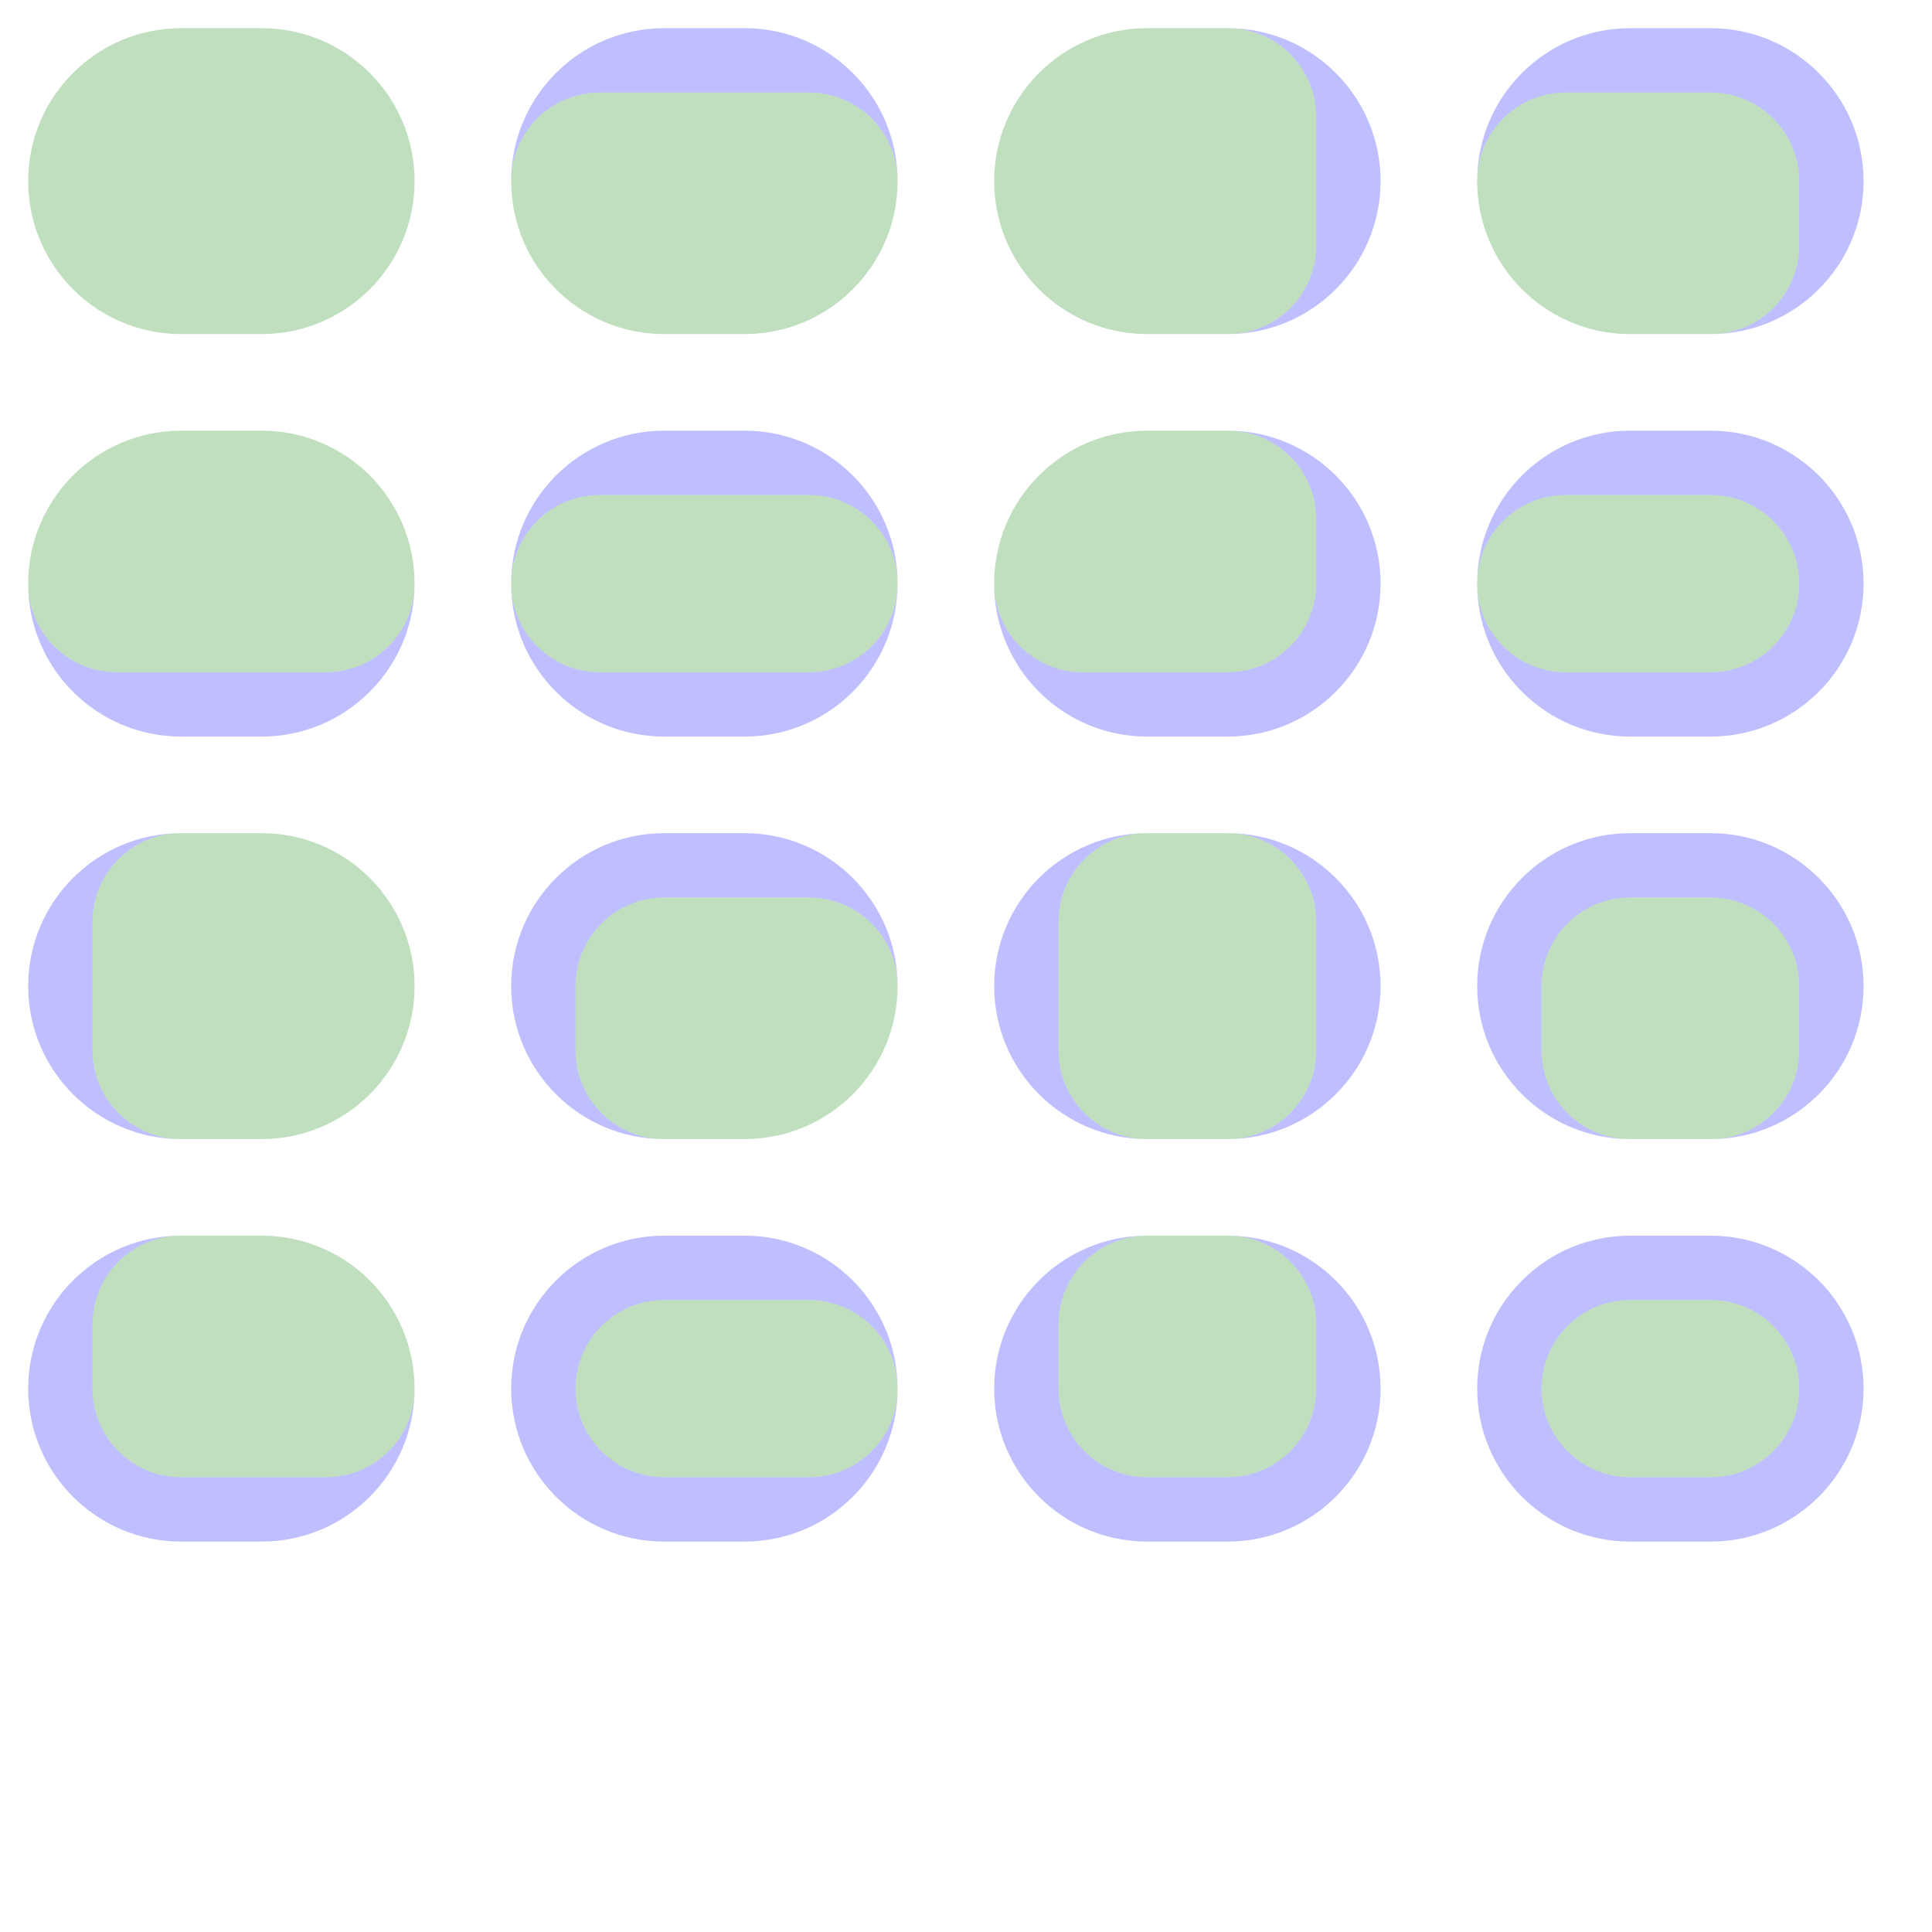<?xml version="1.0" encoding="UTF-8" standalone="no"?><svg xmlns="http://www.w3.org/2000/svg" version="1.1" viewBox="0 0 480 480" ><rect x="0" y="0" width="480" height="480" fill="#333333" stroke="none"/><defs><clipPath id="clip_0"><polygon points="0 0,480 0,480 480,0 480" /></clipPath></defs><g clip-path="url(#clip_0)">	<path style="fill:#FFFFFF;" d="M 0,0 C 0,0 0,0 0,0 L 480,0 C 480,0 480,0 480,0 L 480,480 C 480,480 480,480 480,480 L 0,480 C 0,480 0,480 0,480 L 0,0 Z" /><defs><clipPath id="clip_1"><polygon points="0 0,480 0,480 480,0 480" /></clipPath></defs><g clip-path="url(#clip_1)">	<path style="fill:#FFFFFF;" d="M 0,0 C 0,0 0,0 0,0 L 480,0 C 480,0 480,0 480,0 L 480,480 C 480,480 480,480 480,480 L 0,480 C 0,480 0,480 0,480 L 0,0 Z" />	<path style="fill:#0000FF;fill-opacity:0.25" d="M 7,45 C 7,24.02 24.02,7 45,7 L 65,7 C 85.98,7 103,24.02 103,45 L 103,45 C 103,65.98 85.98,83 65,83 L 45,83 C 24.02,83 7,65.98 7,45 L 7,45 M 45,7 C 24.02,7 7,24.02 7,45 L 7,45 C 7,65.98 24.02,83 45,83 L 65,83 C 85.98,83 103,65.98 103,45 L 103,45 C 103,24.02 85.98,7 65,7 L 45,7 Z" />	<path style="fill:#008000;fill-opacity:0.25" d="M 45,7 C 24.02,7 7,24.02 7,45 L 7,45 C 7,65.98 24.02,83 45,83 L 65,83 C 85.98,83 103,65.98 103,45 L 103,45 C 103,24.02 85.98,7 65,7 L 45,7 Z" />	<path style="fill:#0000FF;fill-opacity:0.25" d="M 127,45 C 127,24.02 144.02,7 165,7 L 185,7 C 205.98,7 223,24.02 223,45 L 223,45 C 223,65.98 205.98,83 185,83 L 165,83 C 144.02,83 127,65.98 127,45 L 127,45 M 149,23 C 136.86,23 127,32.86 127,45 L 127,45 C 127,65.98 144.02,83 165,83 L 185,83 C 205.98,83 223,65.98 223,45 L 223,45 C 223,32.86 213.14,23 201,23 L 149,23 Z" />	<path style="fill:#008000;fill-opacity:0.25" d="M 149,23 C 136.86,23 127,32.86 127,45 L 127,45 C 127,65.98 144.02,83 165,83 L 185,83 C 205.98,83 223,65.98 223,45 L 223,45 C 223,32.86 213.14,23 201,23 L 149,23 Z" />	<path style="fill:#0000FF;fill-opacity:0.25" d="M 247,45 C 247,24.02 264.02,7 285,7 L 305,7 C 325.98,7 343,24.02 343,45 L 343,45 C 343,65.98 325.98,83 305,83 L 285,83 C 264.02,83 247,65.98 247,45 L 247,45 M 285,7 C 264.02,7 247,24.02 247,45 L 247,45 C 247,65.98 264.02,83 285,83 L 305,83 C 317.14,83 327,73.14 327,61 L 327,29 C 327,16.86 317.14,7 305,7 L 285,7 Z" />	<path style="fill:#008000;fill-opacity:0.25" d="M 285,7 C 264.02,7 247,24.02 247,45 L 247,45 C 247,65.98 264.02,83 285,83 L 305,83 C 317.14,83 327,73.14 327,61 L 327,29 C 327,16.86 317.14,7 305,7 L 285,7 Z" />	<path style="fill:#0000FF;fill-opacity:0.25" d="M 367,45 C 367,24.02 384.02,7 405,7 L 425,7 C 445.98,7 463,24.02 463,45 L 463,45 C 463,65.98 445.98,83 425,83 L 405,83 C 384.02,83 367,65.98 367,45 L 367,45 M 389,23 C 376.86,23 367,32.86 367,45 L 367,45 C 367,65.98 384.02,83 405,83 L 425,83 C 437.14,83 447,73.14 447,61 L 447,45 C 447,32.86 437.14,23 425,23 L 389,23 Z" />	<path style="fill:#008000;fill-opacity:0.25" d="M 389,23 C 376.86,23 367,32.86 367,45 L 367,45 C 367,65.98 384.02,83 405,83 L 425,83 C 437.14,83 447,73.14 447,61 L 447,45 C 447,32.86 437.14,23 425,23 L 389,23 Z" />	<path style="fill:#0000FF;fill-opacity:0.25" d="M 7,145 C 7,124.02 24.02,107 45,107 L 65,107 C 85.98,107 103,124.02 103,145 L 103,145 C 103,165.98 85.98,183 65,183 L 45,183 C 24.02,183 7,165.98 7,145 L 7,145 M 45,107 C 24.02,107 7,124.02 7,145 L 7,145 C 7,157.14 16.86,167 29,167 L 81,167 C 93.14,167 103,157.14 103,145 L 103,145 C 103,124.02 85.98,107 65,107 L 45,107 Z" />	<path style="fill:#008000;fill-opacity:0.25" d="M 45,107 C 24.02,107 7,124.02 7,145 L 7,145 C 7,157.14 16.86,167 29,167 L 81,167 C 93.14,167 103,157.14 103,145 L 103,145 C 103,124.02 85.98,107 65,107 L 45,107 Z" />	<path style="fill:#0000FF;fill-opacity:0.25" d="M 127,145 C 127,124.02 144.02,107 165,107 L 185,107 C 205.98,107 223,124.02 223,145 L 223,145 C 223,165.98 205.98,183 185,183 L 165,183 C 144.02,183 127,165.98 127,145 L 127,145 M 149,123 C 136.86,123 127,132.86 127,145 L 127,145 C 127,157.14 136.86,167 149,167 L 201,167 C 213.14,167 223,157.14 223,145 L 223,145 C 223,132.86 213.14,123 201,123 L 149,123 Z" />	<path style="fill:#008000;fill-opacity:0.25" d="M 149,123 C 136.86,123 127,132.86 127,145 L 127,145 C 127,157.14 136.86,167 149,167 L 201,167 C 213.14,167 223,157.14 223,145 L 223,145 C 223,132.86 213.14,123 201,123 L 149,123 Z" />	<path style="fill:#0000FF;fill-opacity:0.25" d="M 247,145 C 247,124.02 264.02,107 285,107 L 305,107 C 325.98,107 343,124.02 343,145 L 343,145 C 343,165.98 325.98,183 305,183 L 285,183 C 264.02,183 247,165.98 247,145 L 247,145 M 285,107 C 264.02,107 247,124.02 247,145 L 247,145 C 247,157.14 256.86,167 269,167 L 305,167 C 317.14,167 327,157.14 327,145 L 327,129 C 327,116.86 317.14,107 305,107 L 285,107 Z" />	<path style="fill:#008000;fill-opacity:0.25" d="M 285,107 C 264.02,107 247,124.02 247,145 L 247,145 C 247,157.14 256.86,167 269,167 L 305,167 C 317.14,167 327,157.14 327,145 L 327,129 C 327,116.86 317.14,107 305,107 L 285,107 Z" />	<path style="fill:#0000FF;fill-opacity:0.25" d="M 367,145 C 367,124.02 384.02,107 405,107 L 425,107 C 445.98,107 463,124.02 463,145 L 463,145 C 463,165.98 445.98,183 425,183 L 405,183 C 384.02,183 367,165.98 367,145 L 367,145 M 389,123 C 376.86,123 367,132.86 367,145 L 367,145 C 367,157.14 376.86,167 389,167 L 425,167 C 437.14,167 447,157.14 447,145 L 447,145 C 447,132.86 437.14,123 425,123 L 389,123 Z" />	<path style="fill:#008000;fill-opacity:0.25" d="M 389,123 C 376.86,123 367,132.86 367,145 L 367,145 C 367,157.14 376.86,167 389,167 L 425,167 C 437.14,167 447,157.14 447,145 L 447,145 C 447,132.86 437.14,123 425,123 L 389,123 Z" />	<path style="fill:#0000FF;fill-opacity:0.25" d="M 7,245 C 7,224.02 24.02,207 45,207 L 65,207 C 85.98,207 103,224.02 103,245 L 103,245 C 103,265.98 85.98,283 65,283 L 45,283 C 24.02,283 7,265.98 7,245 L 7,245 M 45,207 C 32.86,207 23,216.86 23,229 L 23,261 C 23,273.14 32.86,283 45,283 L 65,283 C 85.98,283 103,265.98 103,245 L 103,245 C 103,224.02 85.98,207 65,207 L 45,207 Z" />	<path style="fill:#008000;fill-opacity:0.25" d="M 45,207 C 32.86,207 23,216.86 23,229 L 23,261 C 23,273.14 32.86,283 45,283 L 65,283 C 85.98,283 103,265.98 103,245 L 103,245 C 103,224.02 85.98,207 65,207 L 45,207 Z" />	<path style="fill:#0000FF;fill-opacity:0.25" d="M 127,245 C 127,224.02 144.02,207 165,207 L 185,207 C 205.98,207 223,224.02 223,245 L 223,245 C 223,265.98 205.98,283 185,283 L 165,283 C 144.02,283 127,265.98 127,245 L 127,245 M 165,223 C 152.86,223 143,232.86 143,245 L 143,261 C 143,273.14 152.86,283 165,283 L 185,283 C 205.98,283 223,265.98 223,245 L 223,245 C 223,232.86 213.14,223 201,223 L 165,223 Z" />	<path style="fill:#008000;fill-opacity:0.25" d="M 165,223 C 152.86,223 143,232.86 143,245 L 143,261 C 143,273.14 152.86,283 165,283 L 185,283 C 205.98,283 223,265.98 223,245 L 223,245 C 223,232.86 213.14,223 201,223 L 165,223 Z" />	<path style="fill:#0000FF;fill-opacity:0.25" d="M 247,245 C 247,224.02 264.02,207 285,207 L 305,207 C 325.98,207 343,224.02 343,245 L 343,245 C 343,265.98 325.98,283 305,283 L 285,283 C 264.02,283 247,265.98 247,245 L 247,245 M 285,207 C 272.86,207 263,216.86 263,229 L 263,261 C 263,273.14 272.86,283 285,283 L 305,283 C 317.14,283 327,273.14 327,261 L 327,229 C 327,216.86 317.14,207 305,207 L 285,207 Z" />	<path style="fill:#008000;fill-opacity:0.25" d="M 285,207 C 272.86,207 263,216.86 263,229 L 263,261 C 263,273.14 272.86,283 285,283 L 305,283 C 317.14,283 327,273.14 327,261 L 327,229 C 327,216.86 317.14,207 305,207 L 285,207 Z" />	<path style="fill:#0000FF;fill-opacity:0.25" d="M 367,245 C 367,224.02 384.02,207 405,207 L 425,207 C 445.98,207 463,224.02 463,245 L 463,245 C 463,265.98 445.98,283 425,283 L 405,283 C 384.02,283 367,265.98 367,245 L 367,245 M 405,223 C 392.86,223 383,232.86 383,245 L 383,261 C 383,273.14 392.86,283 405,283 L 425,283 C 437.14,283 447,273.14 447,261 L 447,245 C 447,232.86 437.14,223 425,223 L 405,223 Z" />	<path style="fill:#008000;fill-opacity:0.25" d="M 405,223 C 392.86,223 383,232.86 383,245 L 383,261 C 383,273.14 392.86,283 405,283 L 425,283 C 437.14,283 447,273.14 447,261 L 447,245 C 447,232.86 437.14,223 425,223 L 405,223 Z" />	<path style="fill:#0000FF;fill-opacity:0.25" d="M 7,345 C 7,324.02 24.02,307 45,307 L 65,307 C 85.98,307 103,324.02 103,345 L 103,345 C 103,365.98 85.98,383 65,383 L 45,383 C 24.02,383 7,365.98 7,345 L 7,345 M 45,307 C 32.86,307 23,316.86 23,329 L 23,345 C 23,357.14 32.86,367 45,367 L 81,367 C 93.14,367 103,357.14 103,345 L 103,345 C 103,324.02 85.98,307 65,307 L 45,307 Z" />	<path style="fill:#008000;fill-opacity:0.25" d="M 45,307 C 32.86,307 23,316.86 23,329 L 23,345 C 23,357.14 32.86,367 45,367 L 81,367 C 93.14,367 103,357.14 103,345 L 103,345 C 103,324.02 85.98,307 65,307 L 45,307 Z" />	<path style="fill:#0000FF;fill-opacity:0.25" d="M 127,345 C 127,324.02 144.02,307 165,307 L 185,307 C 205.98,307 223,324.02 223,345 L 223,345 C 223,365.98 205.98,383 185,383 L 165,383 C 144.02,383 127,365.98 127,345 L 127,345 M 165,323 C 152.86,323 143,332.86 143,345 L 143,345 C 143,357.14 152.86,367 165,367 L 201,367 C 213.14,367 223,357.14 223,345 L 223,345 C 223,332.86 213.14,323 201,323 L 165,323 Z" />	<path style="fill:#008000;fill-opacity:0.25" d="M 165,323 C 152.86,323 143,332.86 143,345 L 143,345 C 143,357.14 152.86,367 165,367 L 201,367 C 213.14,367 223,357.14 223,345 L 223,345 C 223,332.86 213.14,323 201,323 L 165,323 Z" />	<path style="fill:#0000FF;fill-opacity:0.25" d="M 247,345 C 247,324.02 264.02,307 285,307 L 305,307 C 325.98,307 343,324.02 343,345 L 343,345 C 343,365.98 325.98,383 305,383 L 285,383 C 264.02,383 247,365.98 247,345 L 247,345 M 285,307 C 272.86,307 263,316.86 263,329 L 263,345 C 263,357.14 272.86,367 285,367 L 305,367 C 317.14,367 327,357.14 327,345 L 327,329 C 327,316.86 317.14,307 305,307 L 285,307 Z" />	<path style="fill:#008000;fill-opacity:0.25" d="M 285,307 C 272.86,307 263,316.86 263,329 L 263,345 C 263,357.14 272.86,367 285,367 L 305,367 C 317.14,367 327,357.14 327,345 L 327,329 C 327,316.86 317.14,307 305,307 L 285,307 Z" />	<path style="fill:#0000FF;fill-opacity:0.25" d="M 367,345 C 367,324.02 384.02,307 405,307 L 425,307 C 445.98,307 463,324.02 463,345 L 463,345 C 463,365.98 445.98,383 425,383 L 405,383 C 384.02,383 367,365.98 367,345 L 367,345 M 405,323 C 392.86,323 383,332.86 383,345 L 383,345 C 383,357.14 392.86,367 405,367 L 425,367 C 437.14,367 447,357.14 447,345 L 447,345 C 447,332.86 437.14,323 425,323 L 405,323 Z" />	<path style="fill:#008000;fill-opacity:0.25" d="M 405,323 C 392.86,323 383,332.86 383,345 L 383,345 C 383,357.14 392.86,367 405,367 L 425,367 C 437.14,367 447,357.14 447,345 L 447,345 C 447,332.86 437.14,323 425,323 L 405,323 Z" /></g></g></svg>